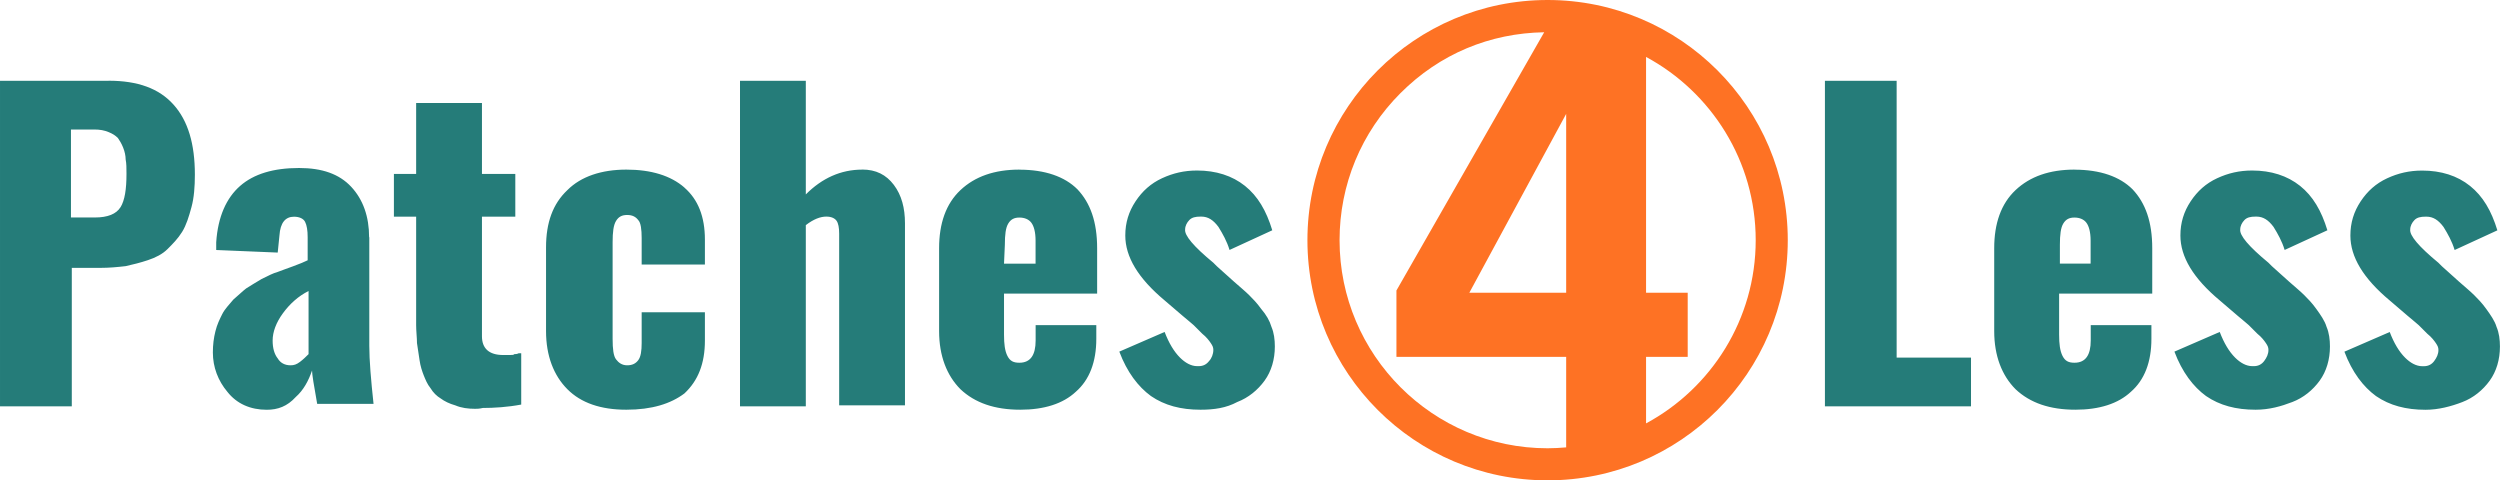 <svg viewBox="0 0 388.99 74.75" xmlns="http://www.w3.org/2000/svg"><path fill="#fe7224" d="m240.8 0c-20.64 0-37.37 16.73-37.37 37.37s16.73 37.37 37.37 37.37 37.37-16.73 37.37-37.37-16.73-37.37-37.37-37.37zm2.89 69.61c-.95.08-1.91.14-2.89.14-17.85 0-32.37-14.52-32.37-32.37 0-8.65 3.37-16.78 9.48-22.89s13.91-9.33 22.36-9.47l-22.99 40.18v10.33h26.41v14.09zm0-24.06h-15.07l15.07-27.83zm12.43 20.34v-10.36h6.48v-9.98h-6.48v-36.69c10.15 5.47 17.06 16.2 17.06 28.51s-6.91 23.04-17.06 28.51z" class="fill-current text-accent"/><path fill="#257c79" d="m388.45 50.86c-.27-.93-.93-1.86-1.6-2.79-.66-.93-1.33-1.6-1.86-2.13s-1.33-1.2-2.39-2.13l-2.66-2.39c-.13-.13-.27-.27-.53-.53-3.06-2.53-4.52-4.25-4.39-5.19 0-.53.27-1.06.66-1.46s.93-.53 1.73-.53h.13c1.06 0 1.86.53 2.66 1.6.66 1.06 1.33 2.26 1.73 3.59l6.65-3.06c-.93-3.06-2.26-5.32-4.25-6.91-1.99-1.6-4.52-2.39-7.45-2.39-1.99 0-3.72.4-5.45 1.2s-3.06 1.99-4.12 3.59-1.6 3.32-1.6 5.32c0 3.32 1.99 6.65 6.12 10.1l2.79 2.39c.93.8 1.46 1.2 1.73 1.46l1.33 1.33c.66.53 1.06 1.06 1.33 1.46s.4.66.4 1.06c0 .66-.27 1.2-.66 1.73s-.93.8-1.6.8h-.27c-.93 0-1.86-.53-2.66-1.33-.93-.93-1.73-2.26-2.39-3.99l-7.05 3.06c1.2 3.19 2.92 5.45 4.92 6.91 2.13 1.46 4.65 2.13 7.71 2.13 1.99 0 3.99-.53 5.72-1.2 1.73-.66 3.19-1.86 4.25-3.32s1.6-3.32 1.6-5.32c0-1.06-.13-2.13-.53-3.06zm-308.41 4.25c-.13.13-.4.13-.8.13h-.93c-2.26 0-3.32-1.06-3.32-2.92v-18.61h5.19v-6.65h-5.19v-11.03h-10.24v11.03h-3.46v6.65h3.46v16.88c0 .93.13 1.99.13 2.79.13.8.27 1.73.4 2.66s.4 1.73.66 2.39c.27.66.53 1.33 1.06 1.99.4.66.93 1.2 1.6 1.6.53.4 1.33.8 2.26 1.06.93.4 1.99.53 3.06.53.27 0 .66 0 1.2-.13 1.73 0 3.86-.13 5.98-.53v-7.98h-.4c-.27.13-.4.13-.66.13zm-63.16-42.54h-16.88v50.65h11.17v-21.54h4.39c1.46 0 2.79-.13 3.99-.27 1.2-.27 2.26-.53 3.46-.93s2.26-.93 3.06-1.73 1.6-1.6 2.26-2.66 1.06-2.39 1.46-3.86c.4-1.46.53-3.19.53-5.05 0-4.79-1.06-8.38-3.32-10.9-2.26-2.53-5.58-3.72-10.1-3.72zm1.87 19.67c-.66 1.06-1.99 1.6-3.99 1.6h-3.72v-13.69h3.59c.93 0 1.6.13 2.26.4s1.06.53 1.46.93c.27.4.53.8.8 1.46s.4 1.33.4 1.86c.13.66.13 1.33.13 2.26 0 2.39-.27 4.12-.93 5.19zm38.68 4.66c0-3.19-.93-5.85-2.79-7.84s-4.52-2.92-8.11-2.92c-3.99 0-7.05.93-9.17 2.79-2.13 1.86-3.46 4.79-3.72 8.77v1.2l9.57.4.27-2.66c.13-1.99.93-2.92 2.26-2.92.8 0 1.46.27 1.73.8s.4 1.33.4 2.39v3.59c-.53.27-1.2.53-2.26.93s-1.86.66-2.53.93c-.53.13-1.33.53-2.39 1.06-.93.53-1.73 1.06-2.39 1.46-.53.4-1.2 1.06-1.99 1.73-.66.8-1.33 1.46-1.73 2.26s-.8 1.6-1.06 2.66c-.27 1.06-.4 2.13-.4 3.32 0 2.26.8 4.39 2.26 6.12 1.46 1.86 3.59 2.79 6.12 2.79 1.73 0 3.19-.53 4.52-1.99 1.2-1.06 1.99-2.53 2.53-4.12 0 .53.27 2.26.8 5.19h8.77c-.4-3.72-.66-6.78-.66-9.04v-16.88zm-9.43 18.21c-.4.4-.8.8-1.33 1.2s-.93.53-1.46.53c-.93 0-1.6-.4-1.99-1.06-.53-.66-.8-1.6-.8-2.79 0-1.33.53-2.79 1.6-4.25s2.39-2.66 3.99-3.46v9.84zm274.78-28.72c-3.86 0-6.91 1.06-9.17 3.19s-3.32 5.19-3.32 9.04v12.9c0 3.86 1.2 6.91 3.32 9.04 2.26 2.13 5.32 3.19 9.31 3.19 3.72 0 6.65-.93 8.64-2.79 2.13-1.86 3.19-4.65 3.19-8.24v-2.13h-9.44v2.39c0 2.26-.8 3.46-2.53 3.46-.93 0-1.46-.27-1.86-1.06-.4-.8-.53-1.86-.53-3.32v-6.38h14.49v-7.05c0-4.12-1.06-7.05-3.06-9.17-1.99-1.99-5.05-3.06-9.04-3.06zm2.52 14.63h-4.79v-2.92c0-1.6.13-2.66.53-3.32s.93-.93 1.73-.93 1.46.27 1.86.8.66 1.46.66 2.79v3.59zm-218.81-11.84c-2.13-1.86-5.19-2.79-9.04-2.79s-7.05 1.06-9.17 3.19c-2.26 2.13-3.32 5.05-3.32 8.91v13.03c0 3.86 1.2 6.91 3.32 9.04s5.19 3.19 9.17 3.19c3.99 0 6.91-.93 9.04-2.53 2.13-1.99 3.19-4.65 3.19-8.24v-4.39h-9.84v4.79c0 1.2-.13 2.13-.53 2.66s-.93.8-1.73.8-1.33-.4-1.73-.93-.53-1.6-.53-3.19v-15.02c0-1.6.13-2.66.53-3.32s.93-.93 1.73-.93 1.33.27 1.73.8c.4.4.53 1.46.53 2.79v4.12h9.84v-3.86c0-3.59-1.06-6.25-3.19-8.11zm188.63-16.61h-11.17v50.65h22.73v-7.58h-11.57v-43.07zm-136.51 13.82c-3.86 0-6.91 1.06-9.17 3.19s-3.32 5.19-3.32 9.04v12.9c0 3.86 1.2 6.91 3.32 9.04 2.26 2.13 5.32 3.19 9.31 3.19 3.72 0 6.65-.93 8.64-2.79 2.13-1.86 3.19-4.65 3.19-8.24v-2.13h-9.44v2.39c0 2.26-.8 3.46-2.53 3.46-.93 0-1.46-.27-1.86-1.06s-.53-1.86-.53-3.32v-6.38h14.49v-7.05c0-4.12-1.06-7.05-3.06-9.17-1.99-1.99-5.05-3.06-9.04-3.06zm2.53 14.63h-4.92l.13-2.92c0-1.6.13-2.66.53-3.32s.93-.93 1.73-.93 1.46.27 1.86.8.66 1.46.66 2.79v3.59zm35.09 7.04c-.66-.93-1.33-1.6-1.86-2.13s-1.33-1.2-2.39-2.13l-2.66-2.39c-.13-.13-.27-.27-.53-.53-3.06-2.53-4.52-4.25-4.39-5.19 0-.53.27-1.06.66-1.46s.93-.53 1.73-.53h.13c1.06 0 1.86.53 2.66 1.6.66 1.06 1.33 2.26 1.73 3.59l6.65-3.06c-.93-3.06-2.26-5.32-4.25-6.91s-4.52-2.39-7.45-2.39c-1.99 0-3.72.4-5.45 1.2s-3.06 1.99-4.12 3.59-1.6 3.32-1.6 5.32c0 3.32 1.99 6.65 6.12 10.1l2.79 2.39c.93.8 1.46 1.2 1.73 1.46l1.33 1.33c.66.53 1.06 1.06 1.33 1.46s.4.66.4 1.06c0 .66-.27 1.33-.66 1.73-.4.53-.93.8-1.6.8h-.27c-.93 0-1.86-.53-2.66-1.33-.93-.93-1.73-2.26-2.39-3.99l-7.05 3.06c1.2 3.19 2.92 5.45 4.92 6.91 2.13 1.46 4.65 2.13 7.71 2.13 2.13 0 3.99-.27 5.72-1.2 1.73-.66 3.19-1.86 4.25-3.32s1.6-3.32 1.6-5.32c0-1.06-.13-2.13-.53-3.06-.27-.93-.8-1.86-1.6-2.79zm-62.08-21.67c-3.32 0-6.25 1.33-8.77 3.86v-17.68h-10.24v50.65h10.24v-28.19c1.2-.93 2.26-1.33 3.19-1.33.8 0 1.33.27 1.6.66s.4 1.06.4 1.99v26.72h10.24v-28.32c0-2.39-.53-4.39-1.73-5.98s-2.79-2.39-4.92-2.39zm226.25 21.67c-.66-.93-1.33-1.6-1.86-2.13s-1.33-1.2-2.39-2.13l-2.66-2.39c-.13-.13-.27-.27-.53-.53-3.06-2.53-4.52-4.25-4.39-5.19 0-.53.27-1.06.66-1.46s.93-.53 1.73-.53h.13c1.06 0 1.86.53 2.66 1.6.66 1.06 1.33 2.26 1.73 3.59l6.65-3.06c-.93-3.06-2.26-5.32-4.25-6.91s-4.52-2.39-7.45-2.39c-1.99 0-3.72.4-5.45 1.2s-3.06 1.99-4.12 3.59-1.6 3.32-1.6 5.32c0 3.32 1.99 6.65 6.12 10.1l2.79 2.39c.93.8 1.46 1.2 1.73 1.46l1.33 1.33c.66.53 1.06 1.06 1.33 1.46s.4.66.4 1.06c0 .66-.27 1.2-.66 1.73-.4.53-.93.8-1.6.8h-.27c-.93 0-1.86-.53-2.66-1.33-.93-.93-1.73-2.26-2.39-3.99l-7.05 3.06c1.2 3.19 2.92 5.45 4.92 6.91 2.13 1.46 4.65 2.13 7.71 2.13 2.13 0 3.99-.53 5.72-1.2 1.73-.66 3.19-1.86 4.25-3.32s1.6-3.32 1.6-5.32c0-1.06-.13-2.13-.53-3.06-.27-.93-.93-1.86-1.6-2.79z"/></svg>
